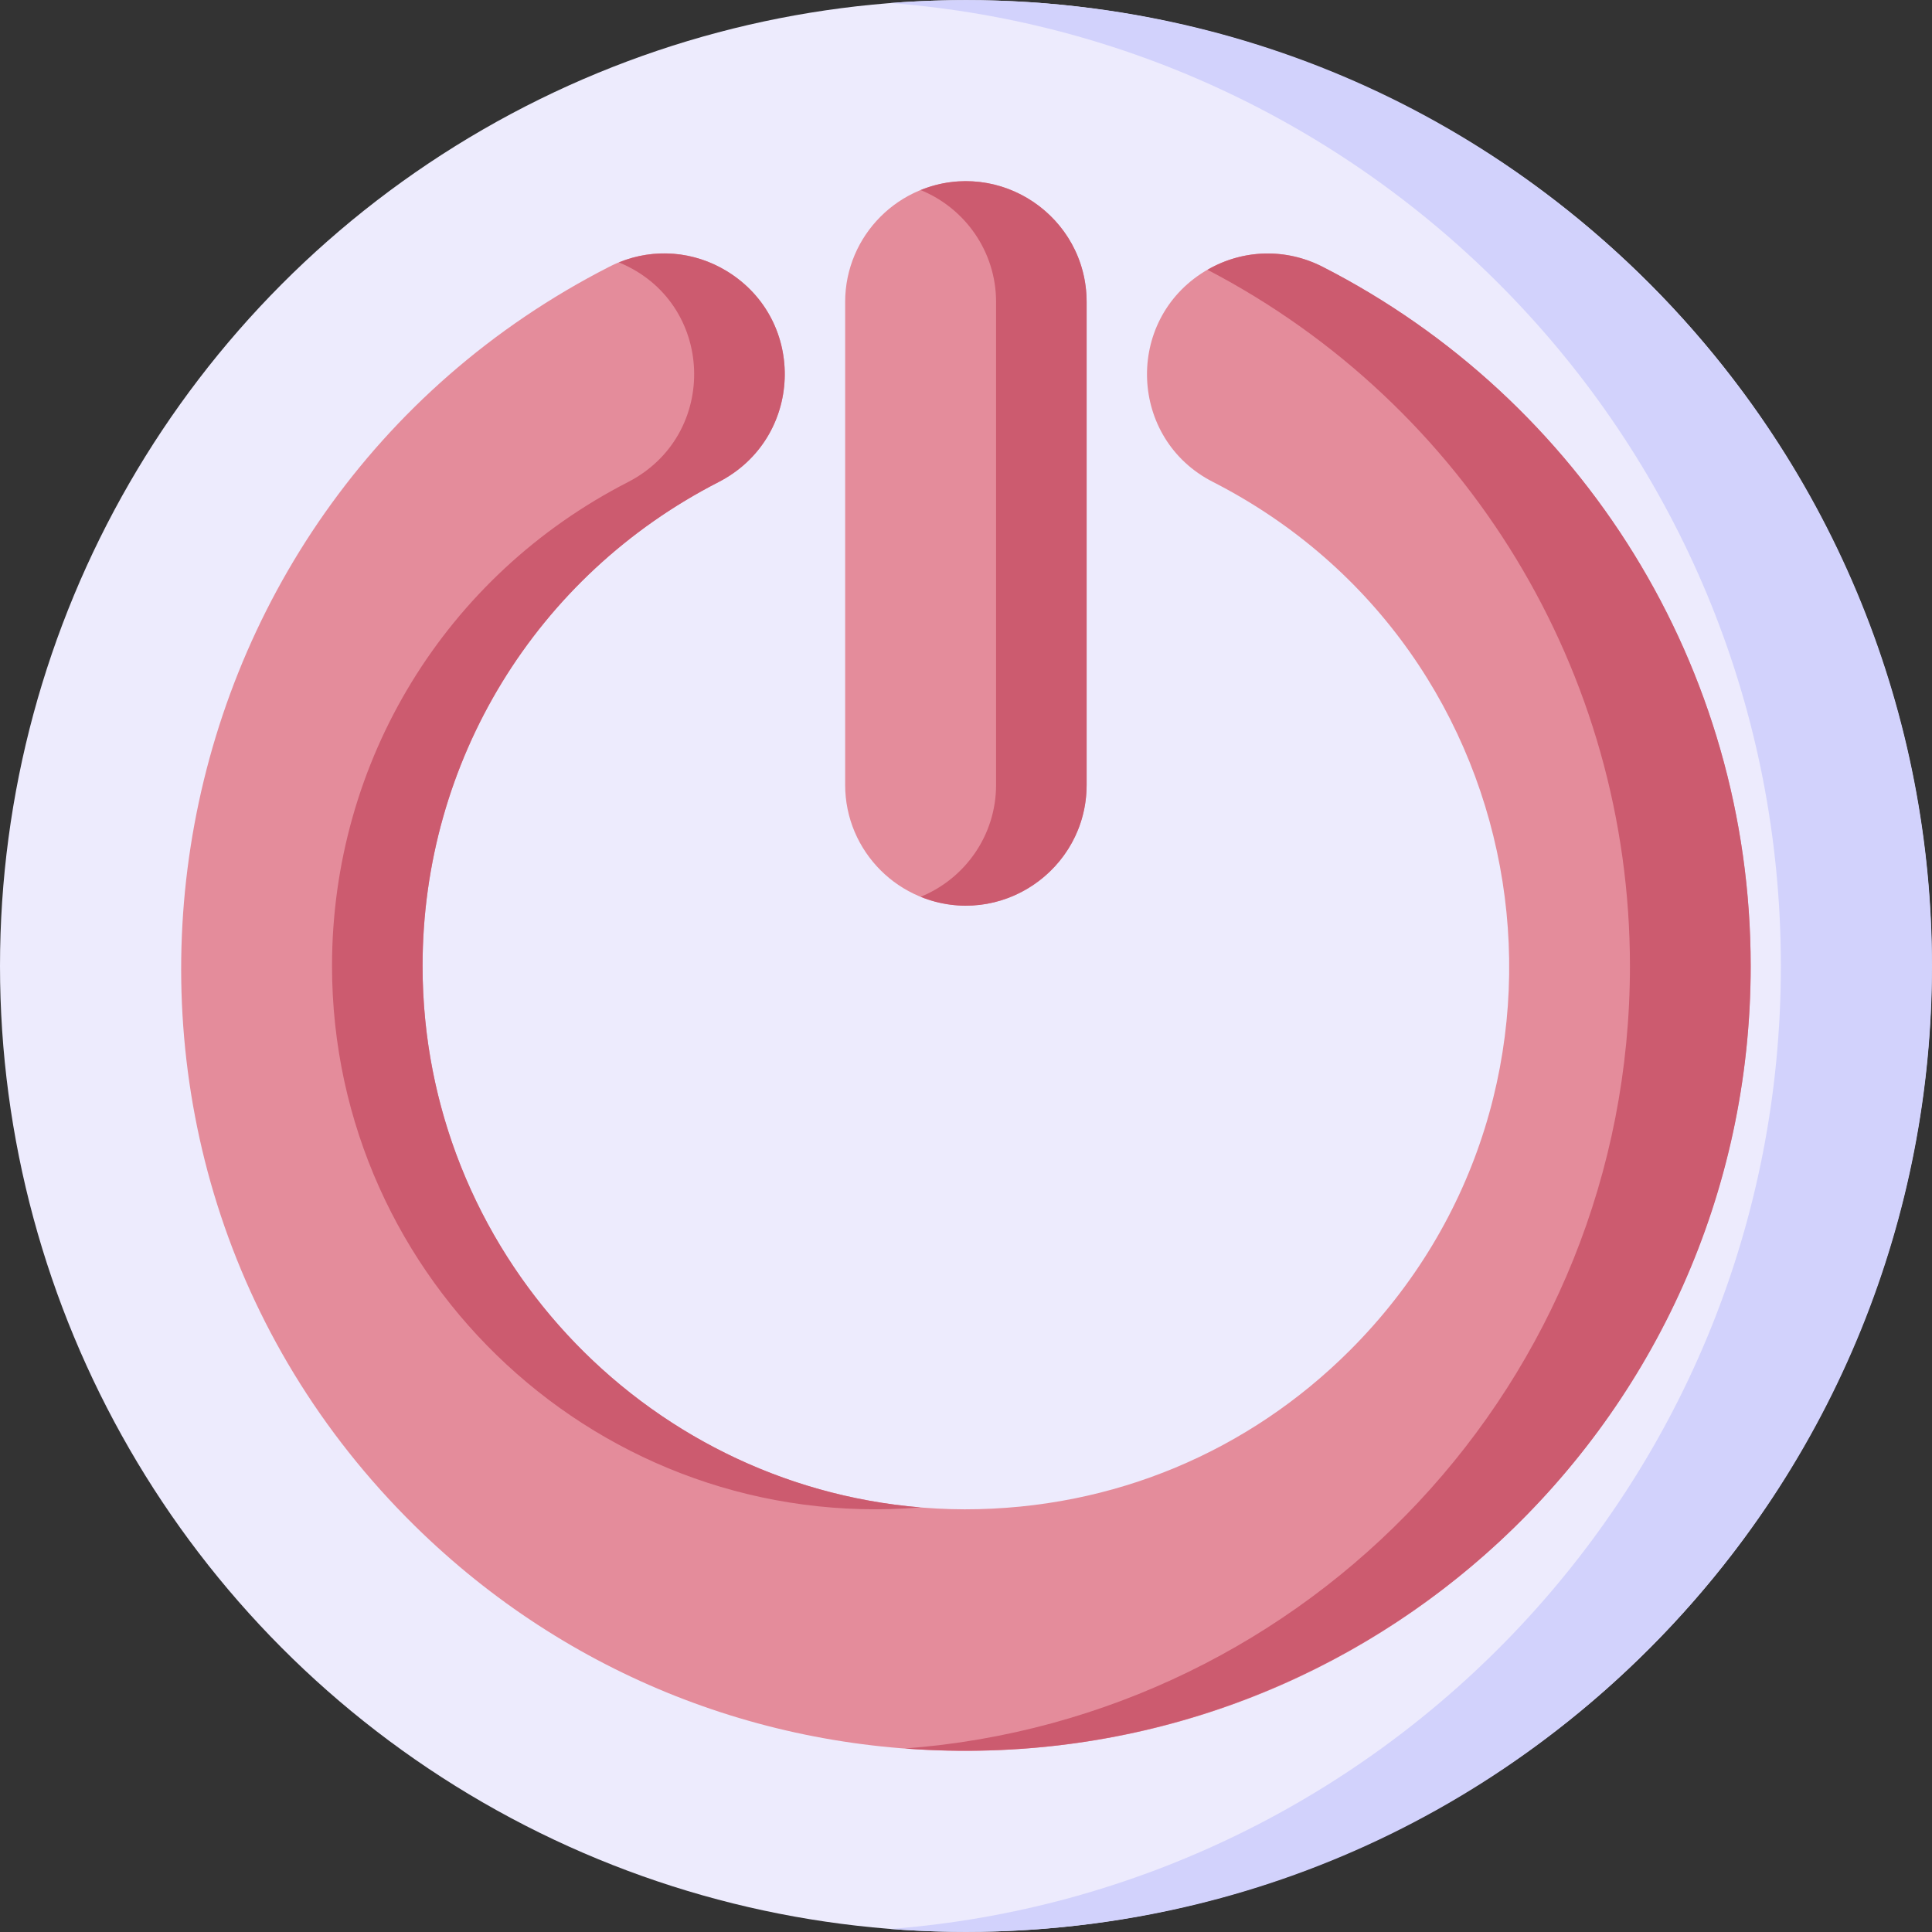 <svg id="Layer_1" enable-background="new 0 0 512.057 512.057" height="512" viewBox="0 0 512.057 512.057" width="512" xmlns="http://www.w3.org/2000/svg"><rect x="0" y="0" width="512.057" height="512.057" fill="#333333" stroke="none"/><g><circle cx="256" cy="256.029" fill="#edebfd" r="256"/><path d="m437.02 75.009c-54.907-54.907-128.106-79.805-201.02-74.206 130.592 10.026 236 119.037 236 255.226 0 136.26-105.473 245.205-236 255.226 72.937 5.6 146.129-19.315 201.02-74.206 100.045-100.045 100.054-261.987 0-362.04z" fill="#d2d2fc"/><path d="m464 256.029c0 112.434-89.968 206.131-204.58 207.97-55.361.956-108.845-19.619-149.44-59.55-101.282-99.634-74.424-269.473 51.57-333.78 9.95-5.08 21.58-4.62 31.13 1.22 21.338 13.083 20.189 44.391-2.27 55.9-48.37 24.8-78.41 73.94-78.41 128.24 0 79.24 64.46 143.84 143.7 144 39.625 0 75.412-15.511 102.02-42.07 69.165-69.038 50.968-185.663-36.3-230.26-22.216-11.345-23.458-42.705-2.12-55.78 9.58-5.86 21.27-6.31 31.26-1.2 68.819 35.187 113.44 106.102 113.44 185.31z" fill="#e48c9b"/><path d="m166.41 127.789c-48.37 24.8-78.41 73.94-78.41 128.24 0 83.443 71.395 150.442 156.016 143.499-73.795-6.116-132.016-68.193-132.016-143.499 0-54.3 30.04-103.44 78.41-128.24 22.473-11.516 23.596-42.824 2.27-55.9-8.769-5.362-19.288-6.175-28.654-2.341 25.535 10.459 26.819 45.719 2.384 58.241z" fill="#cc5b6f"/><path d="m350.56 70.719c-9.739-4.982-21.089-4.664-30.529.784 68.831 35.892 111.969 106.793 111.969 184.526 0 110.214-85.268 199.374-192.148 207.39 121.402 9.144 224.148-86.372 224.148-207.39 0-79.168-44.586-150.105-113.44-185.31z" fill="#cc5b6f"/><path d="m288 80.029v128c0 17.65-14.36 32-32 32s-32-14.35-32-32v-128c0-17.65 14.36-32 32-32s32 14.35 32 32z" fill="#e48c9b"/><path d="m244 50.372c11.713 4.757 20 16.251 20 29.657v128c0 13.405-8.287 24.9-20 29.657 20.943 8.505 44-6.973 44-29.657v-128c0-22.697-23.067-38.158-44-29.657z" fill="#cc5b6f"/></g></svg>